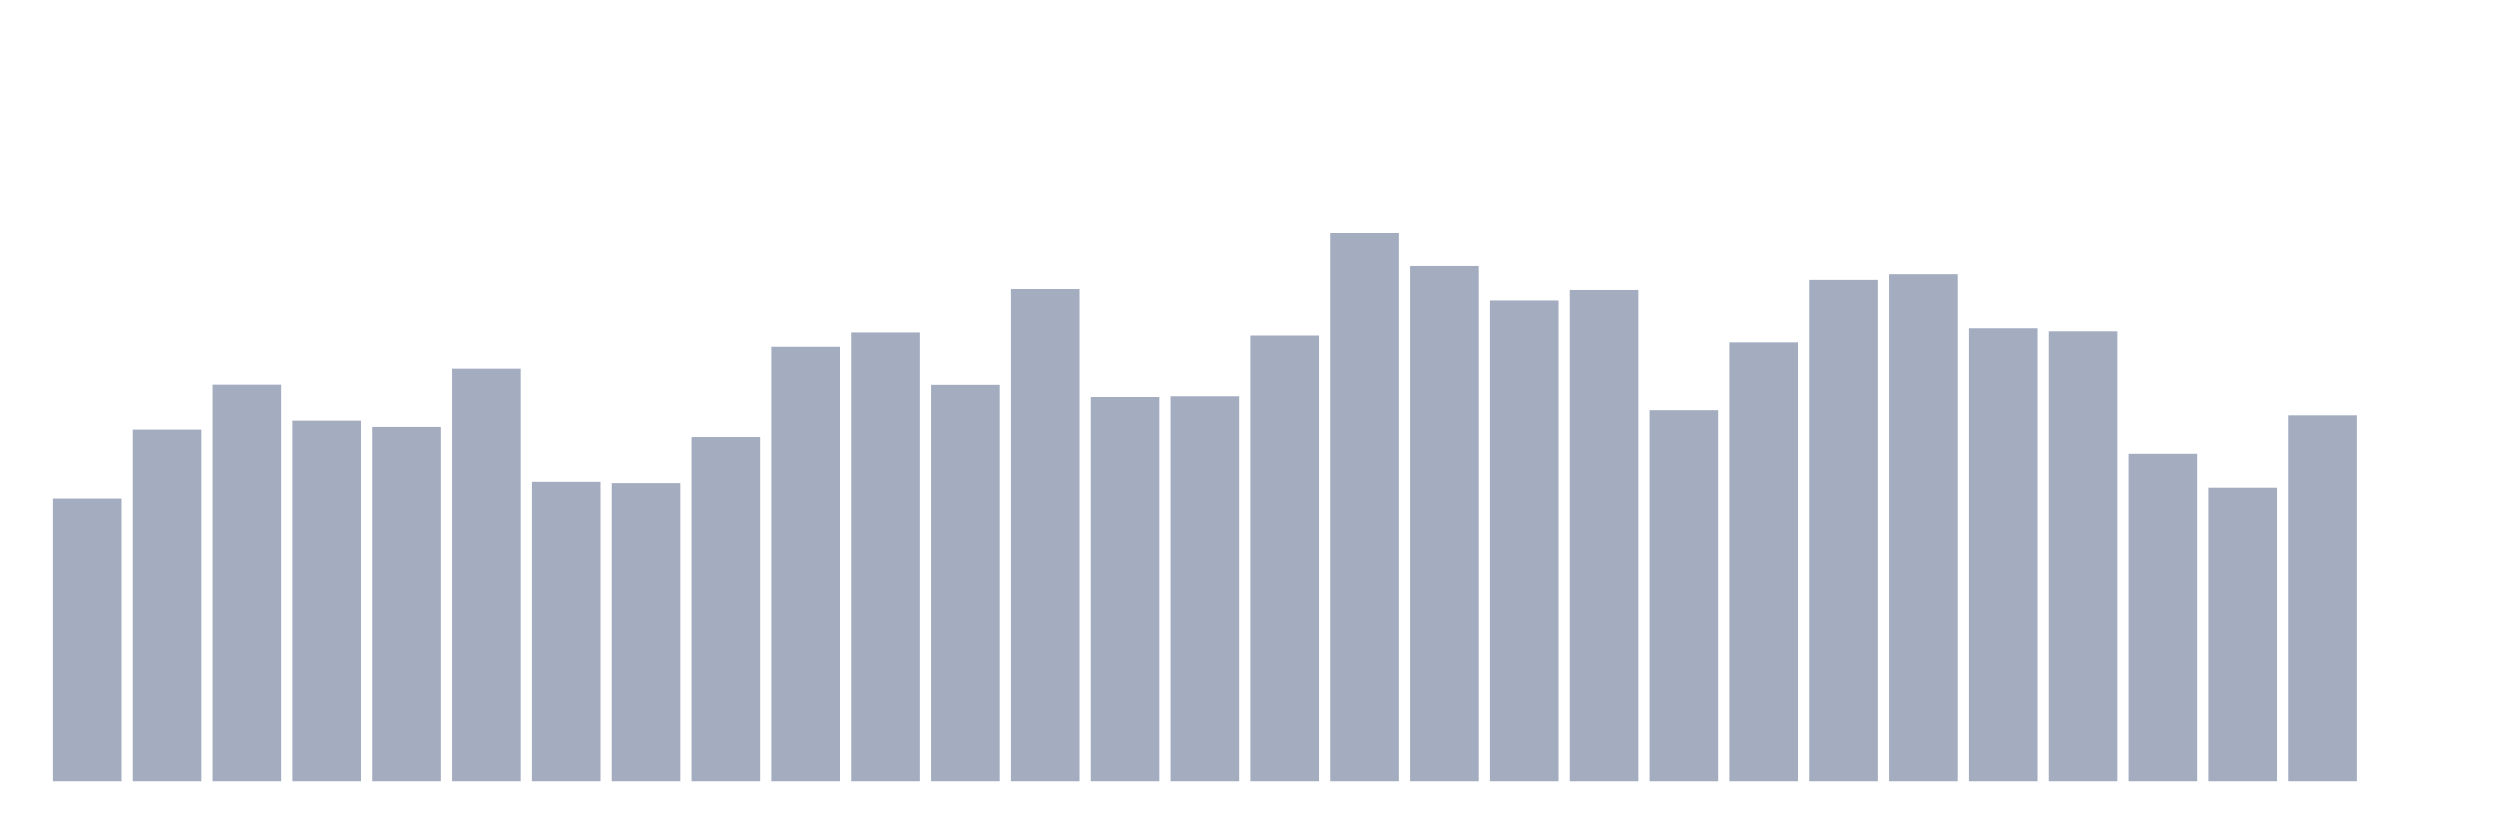 <svg xmlns="http://www.w3.org/2000/svg" viewBox="0 0 480 160"><g transform="translate(10,10)"><rect class="bar" x="0.153" width="13.175" y="85.723" height="54.277" fill="rgb(164,173,192)"></rect><rect class="bar" x="15.482" width="13.175" y="72.482" height="67.518" fill="rgb(164,173,192)"></rect><rect class="bar" x="30.81" width="13.175" y="63.851" height="76.149" fill="rgb(164,173,192)"></rect><rect class="bar" x="46.138" width="13.175" y="70.763" height="69.237" fill="rgb(164,173,192)"></rect><rect class="bar" x="61.466" width="13.175" y="71.97" height="68.03" fill="rgb(164,173,192)"></rect><rect class="bar" x="76.794" width="13.175" y="60.778" height="79.222" fill="rgb(164,173,192)"></rect><rect class="bar" x="92.123" width="13.175" y="82.504" height="57.496" fill="rgb(164,173,192)"></rect><rect class="bar" x="107.451" width="13.175" y="82.76" height="57.24" fill="rgb(164,173,192)"></rect><rect class="bar" x="122.779" width="13.175" y="73.909" height="66.091" fill="rgb(164,173,192)"></rect><rect class="bar" x="138.107" width="13.175" y="56.572" height="83.428" fill="rgb(164,173,192)"></rect><rect class="bar" x="153.436" width="13.175" y="53.829" height="86.171" fill="rgb(164,173,192)"></rect><rect class="bar" x="168.764" width="13.175" y="63.887" height="76.113" fill="rgb(164,173,192)"></rect><rect class="bar" x="184.092" width="13.175" y="45.49" height="94.51" fill="rgb(164,173,192)"></rect><rect class="bar" x="199.42" width="13.175" y="66.228" height="73.772" fill="rgb(164,173,192)"></rect><rect class="bar" x="214.748" width="13.175" y="66.082" height="73.918" fill="rgb(164,173,192)"></rect><rect class="bar" x="230.077" width="13.175" y="54.414" height="85.586" fill="rgb(164,173,192)"></rect><rect class="bar" x="245.405" width="13.175" y="34.737" height="105.263" fill="rgb(164,173,192)"></rect><rect class="bar" x="260.733" width="13.175" y="41.064" height="98.936" fill="rgb(164,173,192)"></rect><rect class="bar" x="276.061" width="13.175" y="47.684" height="92.316" fill="rgb(164,173,192)"></rect><rect class="bar" x="291.39" width="13.175" y="45.673" height="94.327" fill="rgb(164,173,192)"></rect><rect class="bar" x="306.718" width="13.175" y="68.752" height="71.248" fill="rgb(164,173,192)"></rect><rect class="bar" x="322.046" width="13.175" y="55.731" height="84.269" fill="rgb(164,173,192)"></rect><rect class="bar" x="337.374" width="13.175" y="43.734" height="96.266" fill="rgb(164,173,192)"></rect><rect class="bar" x="352.702" width="13.175" y="42.637" height="97.363" fill="rgb(164,173,192)"></rect><rect class="bar" x="368.031" width="13.175" y="53.024" height="86.976" fill="rgb(164,173,192)"></rect><rect class="bar" x="383.359" width="13.175" y="53.61" height="86.39" fill="rgb(164,173,192)"></rect><rect class="bar" x="398.687" width="13.175" y="77.127" height="62.873" fill="rgb(164,173,192)"></rect><rect class="bar" x="414.015" width="13.175" y="83.638" height="56.362" fill="rgb(164,173,192)"></rect><rect class="bar" x="429.344" width="13.175" y="69.739" height="70.261" fill="rgb(164,173,192)"></rect><rect class="bar" x="444.672" width="13.175" y="140" height="0" fill="rgb(164,173,192)"></rect></g></svg>